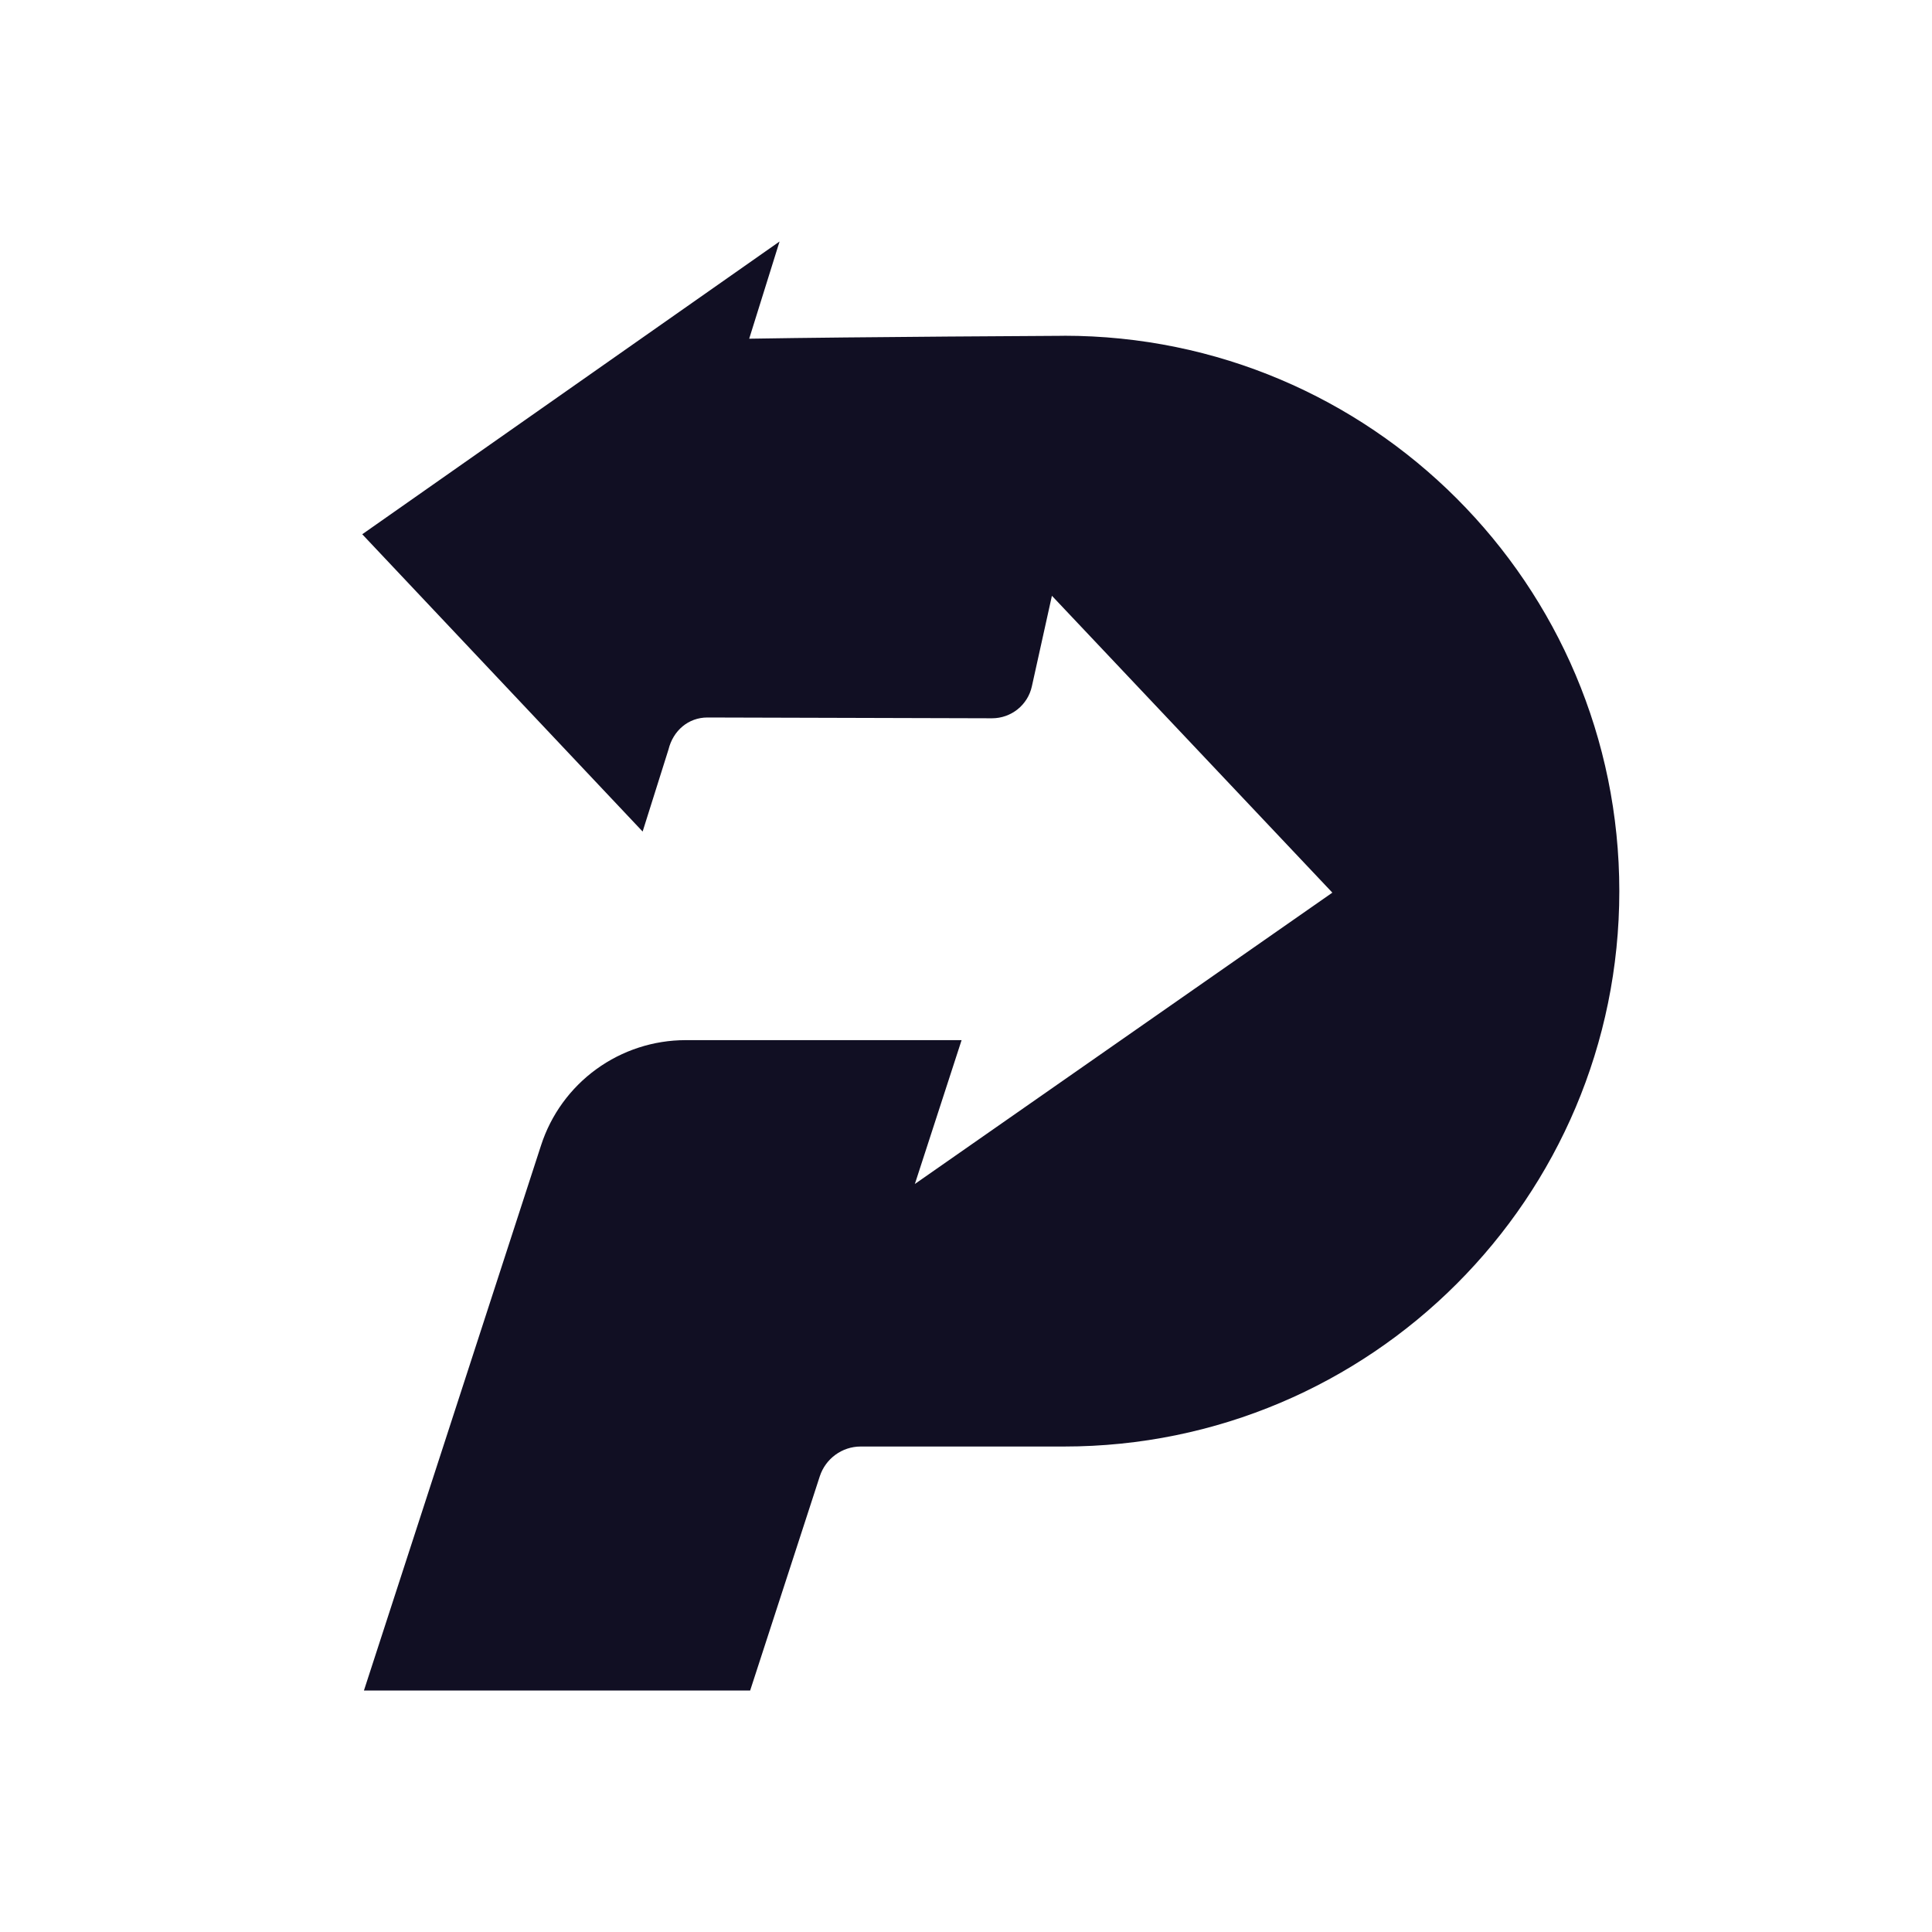 <svg width="32" height="32" viewBox="0 0 32 32" fill="none" xmlns="http://www.w3.org/2000/svg">
<path d="M17.622 5.562C17.622 5.562 14.24 5.579 12.409 5.61L12.912 4L6 8.849L10.644 13.773L11.072 12.415C11.149 12.1 11.402 11.884 11.717 11.884L16.431 11.897C16.748 11.897 17.023 11.678 17.091 11.368L17.423 9.868L22.068 14.785L15.152 19.611L15.157 19.598L15.927 17.228H11.357C10.825 17.228 10.307 17.397 9.877 17.709C9.446 18.022 9.126 18.463 8.962 18.969L6.028 28H12.425L13.578 24.453C13.674 24.159 13.947 23.959 14.255 23.959H17.622C22.703 23.959 26.821 19.841 26.821 14.761C26.821 9.68 22.703 5.561 17.622 5.561L17.622 5.562Z" fill="#110F23"/>
</svg>

